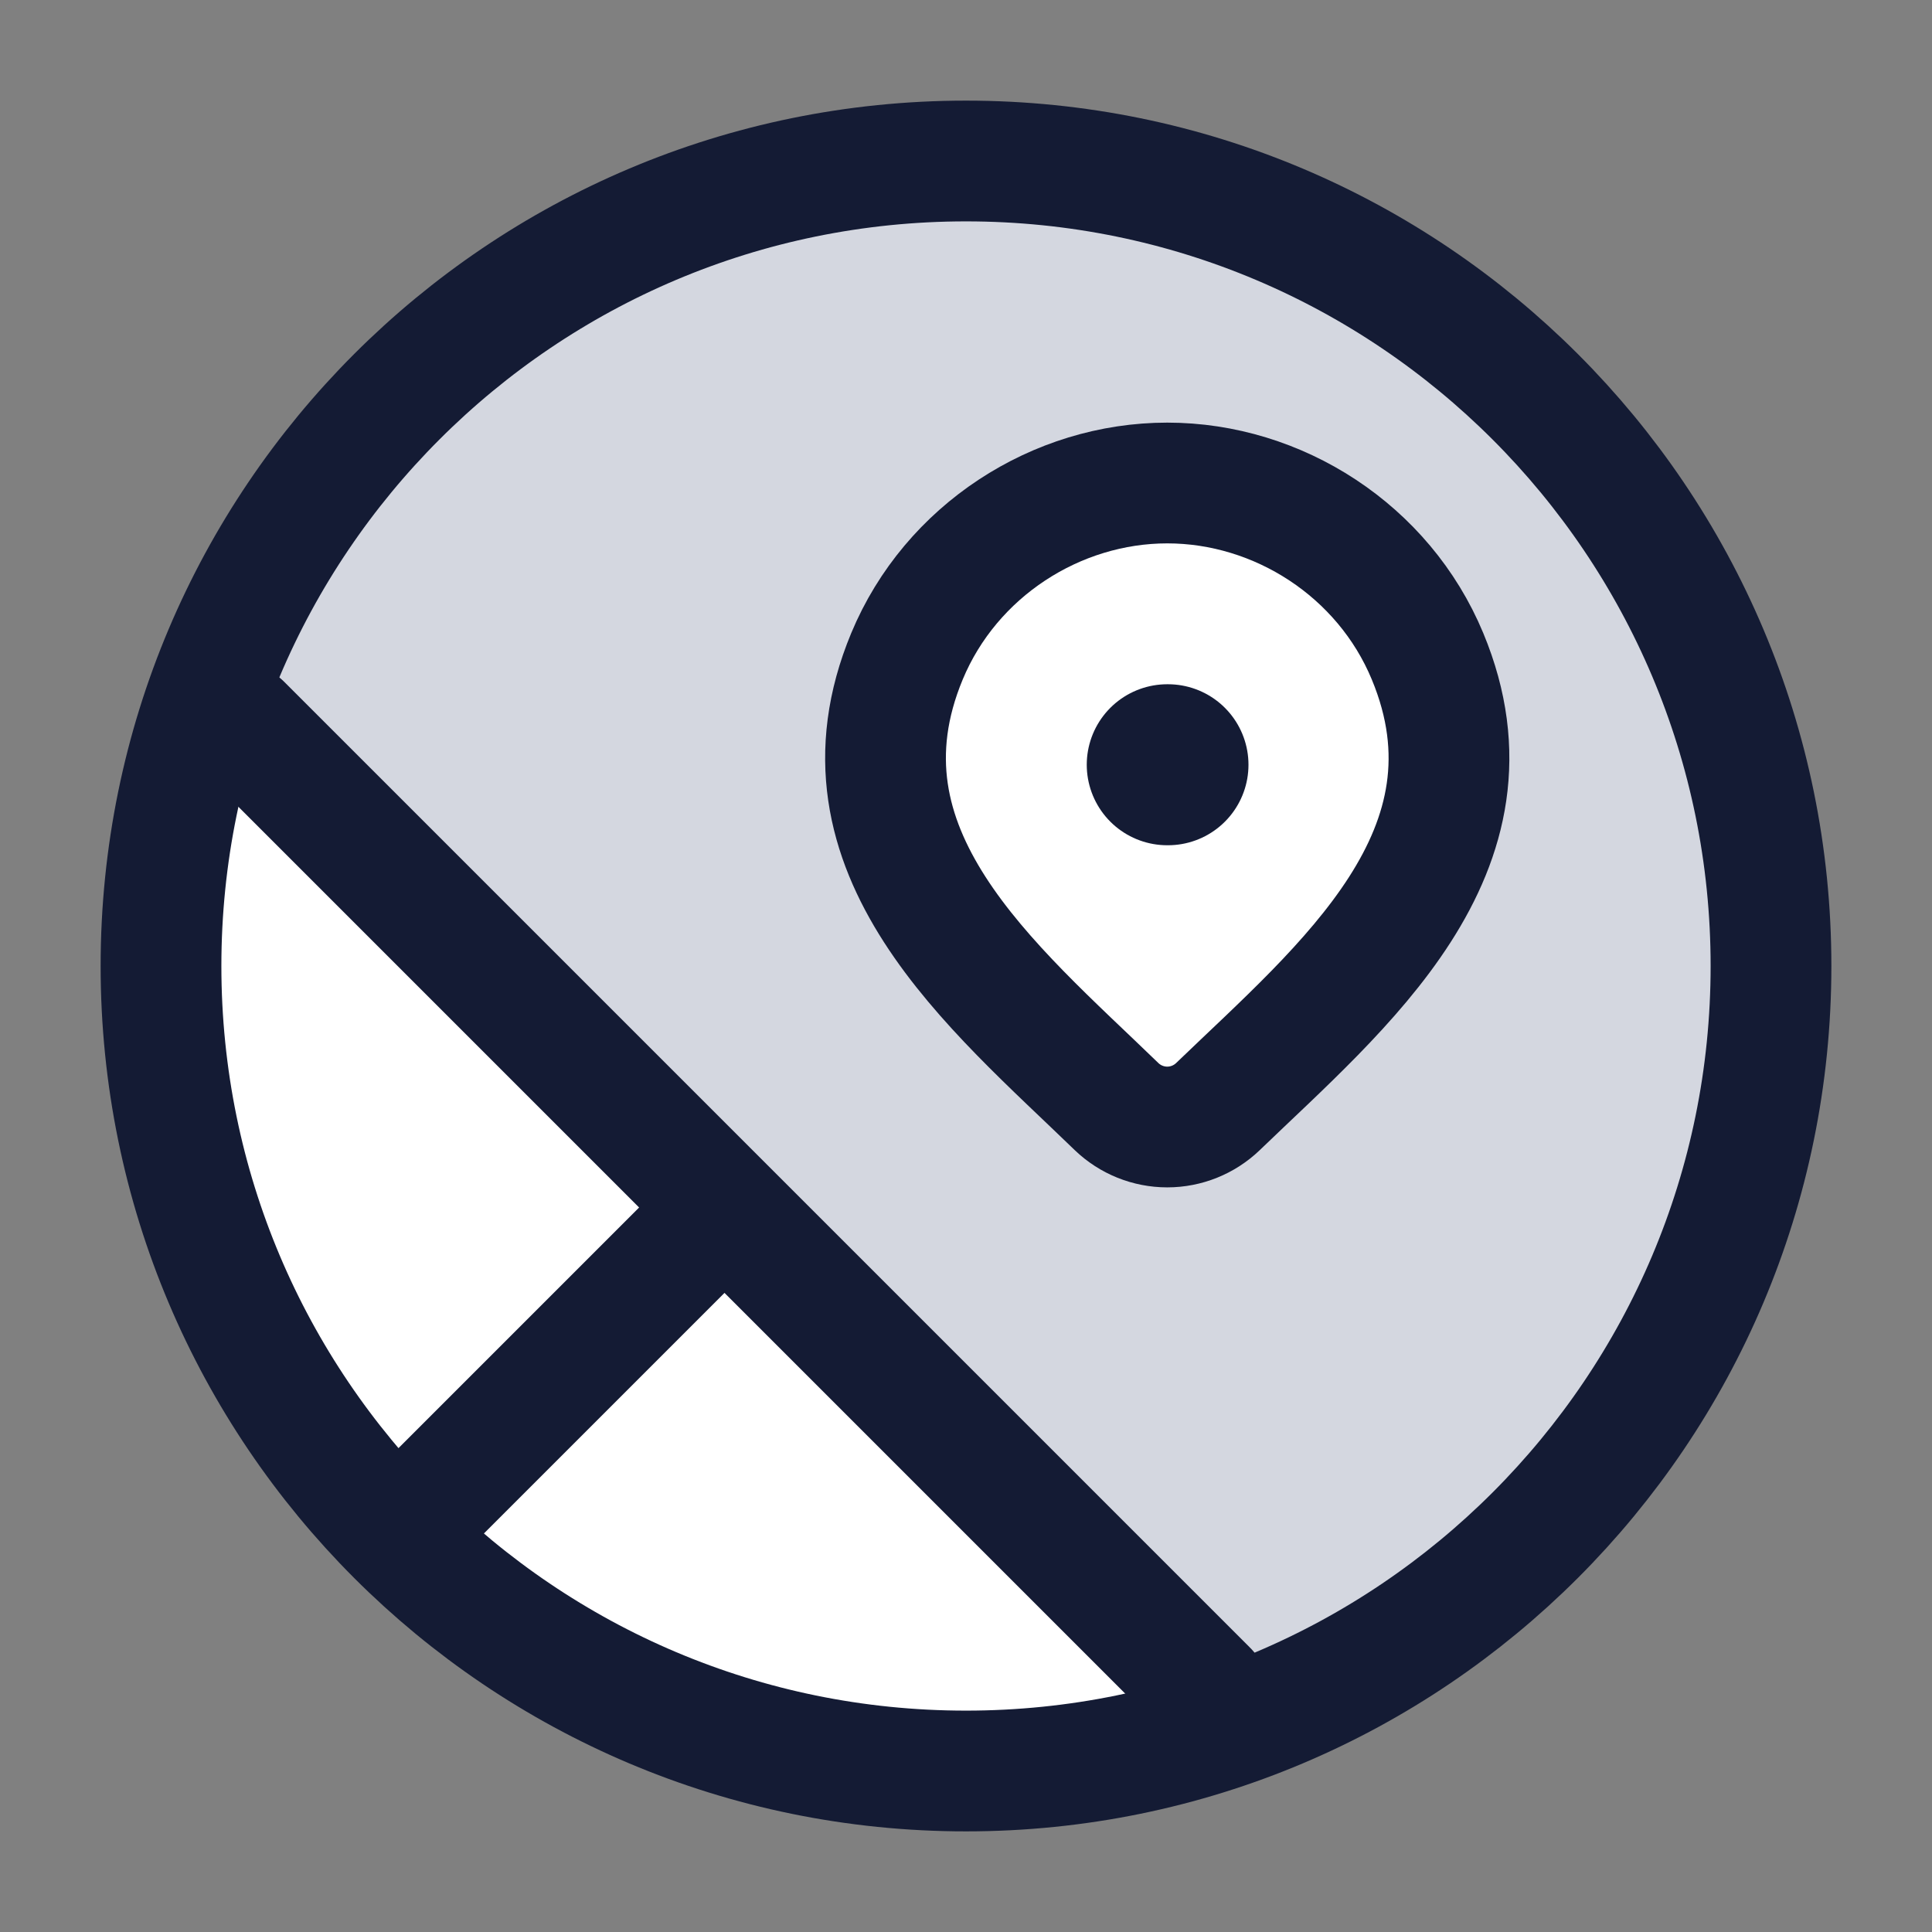 <svg width="24" height="24" viewBox="0 0 24 24" fill="none" xmlns="http://www.w3.org/2000/svg">
<rect x="0" y="0" width="24" height="24" fill="#808080" stroke="none"/>
<path d="M22 12C22 17.523 17.523 22 12 22C6.477 22 2 17.523 2 12C2 6.477 6.477 2 12 2C17.523 2 22 6.477 22 12Z" fill="#D4D7E0"/>
<path d="M15.347 21.426C14.3 21.798 13.174 22 12 22C6.477 22 2 17.523 2 12C2 10.769 2.222 9.589 2.629 8.5L15.347 21.426Z" fill="white"/>
<path d="M15.129 13.747C14.96 13.909 14.735 14 14.5 14C14.265 14 14.04 13.909 13.871 13.747C12.327 12.25 10.258 10.579 11.267 8.152C11.813 6.84 13.123 6 14.5 6C15.878 6 17.188 6.84 17.733 8.152C18.741 10.576 16.677 12.255 15.129 13.747Z" fill="white"/>
<path d="M15.129 13.747C14.96 13.909 14.735 14 14.5 14C14.265 14 14.04 13.909 13.871 13.747C12.327 12.25 10.258 10.579 11.267 8.152C11.813 6.84 13.123 6 14.5 6C15.878 6 17.188 6.84 17.733 8.152C18.741 10.576 16.677 12.255 15.129 13.747Z" stroke="#141B34" stroke-width="1.5"/>
<path d="M14.5 9.5H14.509" stroke="#141B34" stroke-width="2" stroke-linecap="round" stroke-linejoin="round"/>
<path d="M22 12C22 17.523 17.523 22 12 22C6.477 22 2 17.523 2 12C2 6.477 6.477 2 12 2C17.523 2 22 6.477 22 12Z" stroke="#141B34" stroke-width="1.5"/>
<path d="M9 15L5 19M15 21L3 9" stroke="#141B34" stroke-width="1.5" stroke-linecap="round"/>
</svg>
